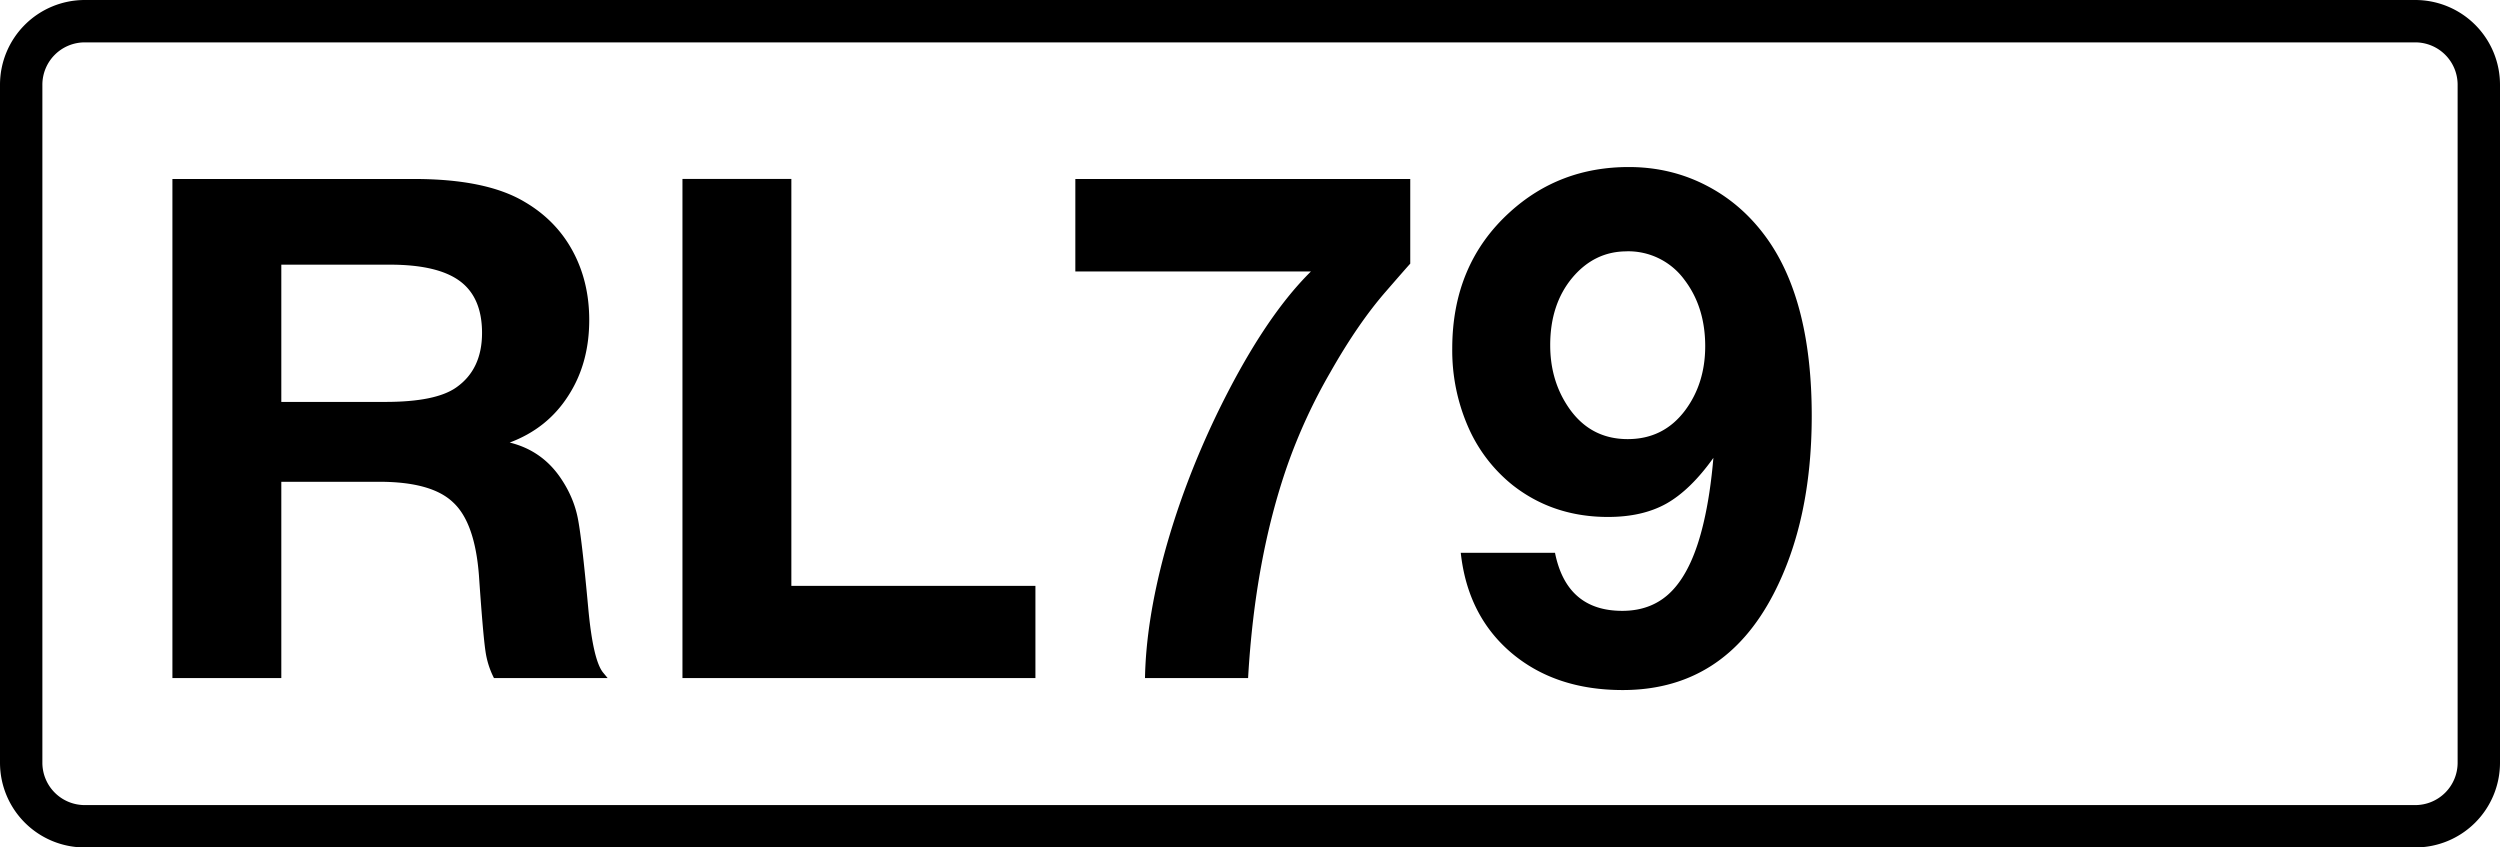<svg class="color-immutable" xmlns="http://www.w3.org/2000/svg" width="59" height="20" fill="none" viewBox="0 0 59 20"><g clip-path="url(#a)"><path stroke="#000" d="M2 .5h55A1.5 1.5 0 0 1 58.5 2v16a1.5 1.5 0 0 1-1.5 1.5H2A1.5 1.5 0 0 1 .5 18V2A1.5 1.5 0 0 1 2 .5Z"/><path fill="#000" d="M4.069 4.224h5.704q1.692 0 2.594.532.749.434 1.144 1.16.395.725.395 1.635 0 1.032-.5 1.797-.491.765-1.377 1.096.78.192 1.224.87.282.426.379.894.097.467.25 2.135.112 1.224.346 1.523l.113.137h-2.683a2 2 0 0 1-.201-.637q-.058-.387-.154-1.788-.096-1.25-.612-1.724-.507-.484-1.74-.484H6.639v4.633h-2.57zm2.57 2.022v3.239h2.457q1.184 0 1.668-.339.612-.426.612-1.289 0-.837-.524-1.224t-1.651-.387zM24.436 13.827v2.176h-8.33V4.223h2.57v9.604zM33.282 4.224v1.998q-.096.104-.572.653-.66.756-1.313 1.909a13 13 0 0 0-1.015 2.2q-.766 2.199-.927 5.019h-2.433q.024-1.33.46-2.949.442-1.62 1.216-3.239 1.103-2.287 2.24-3.408h-5.56V4.224zM34.474 13.046h2.224q.275 1.37 1.587 1.37.741 0 1.2-.5.468-.507.718-1.571.16-.676.233-1.539-.54.758-1.111 1.08-.565.315-1.378.314-1.297 0-2.256-.757a3.6 3.6 0 0 1-1.047-1.378 4.5 4.5 0 0 1-.371-1.837q0-1.99 1.361-3.223 1.17-1.063 2.804-1.063 1.008 0 1.861.451.855.45 1.434 1.281 1.024 1.474 1.024 4.141 0 2.466-.903 4.206-1.175 2.264-3.56 2.264-1.588 0-2.627-.879-1.032-.878-1.193-2.36m3.916-7.114q-.758 0-1.281.62-.525.629-.524 1.595 0 .782.379 1.386.516.83 1.45.83.846 0 1.354-.677.474-.636.475-1.514 0-.927-.492-1.571a1.64 1.64 0 0 0-1.361-.67"/></g><defs><clipPath id="a"><path fill="#fff" d="M0 0h59v20H0z"/></clipPath></defs></svg>
